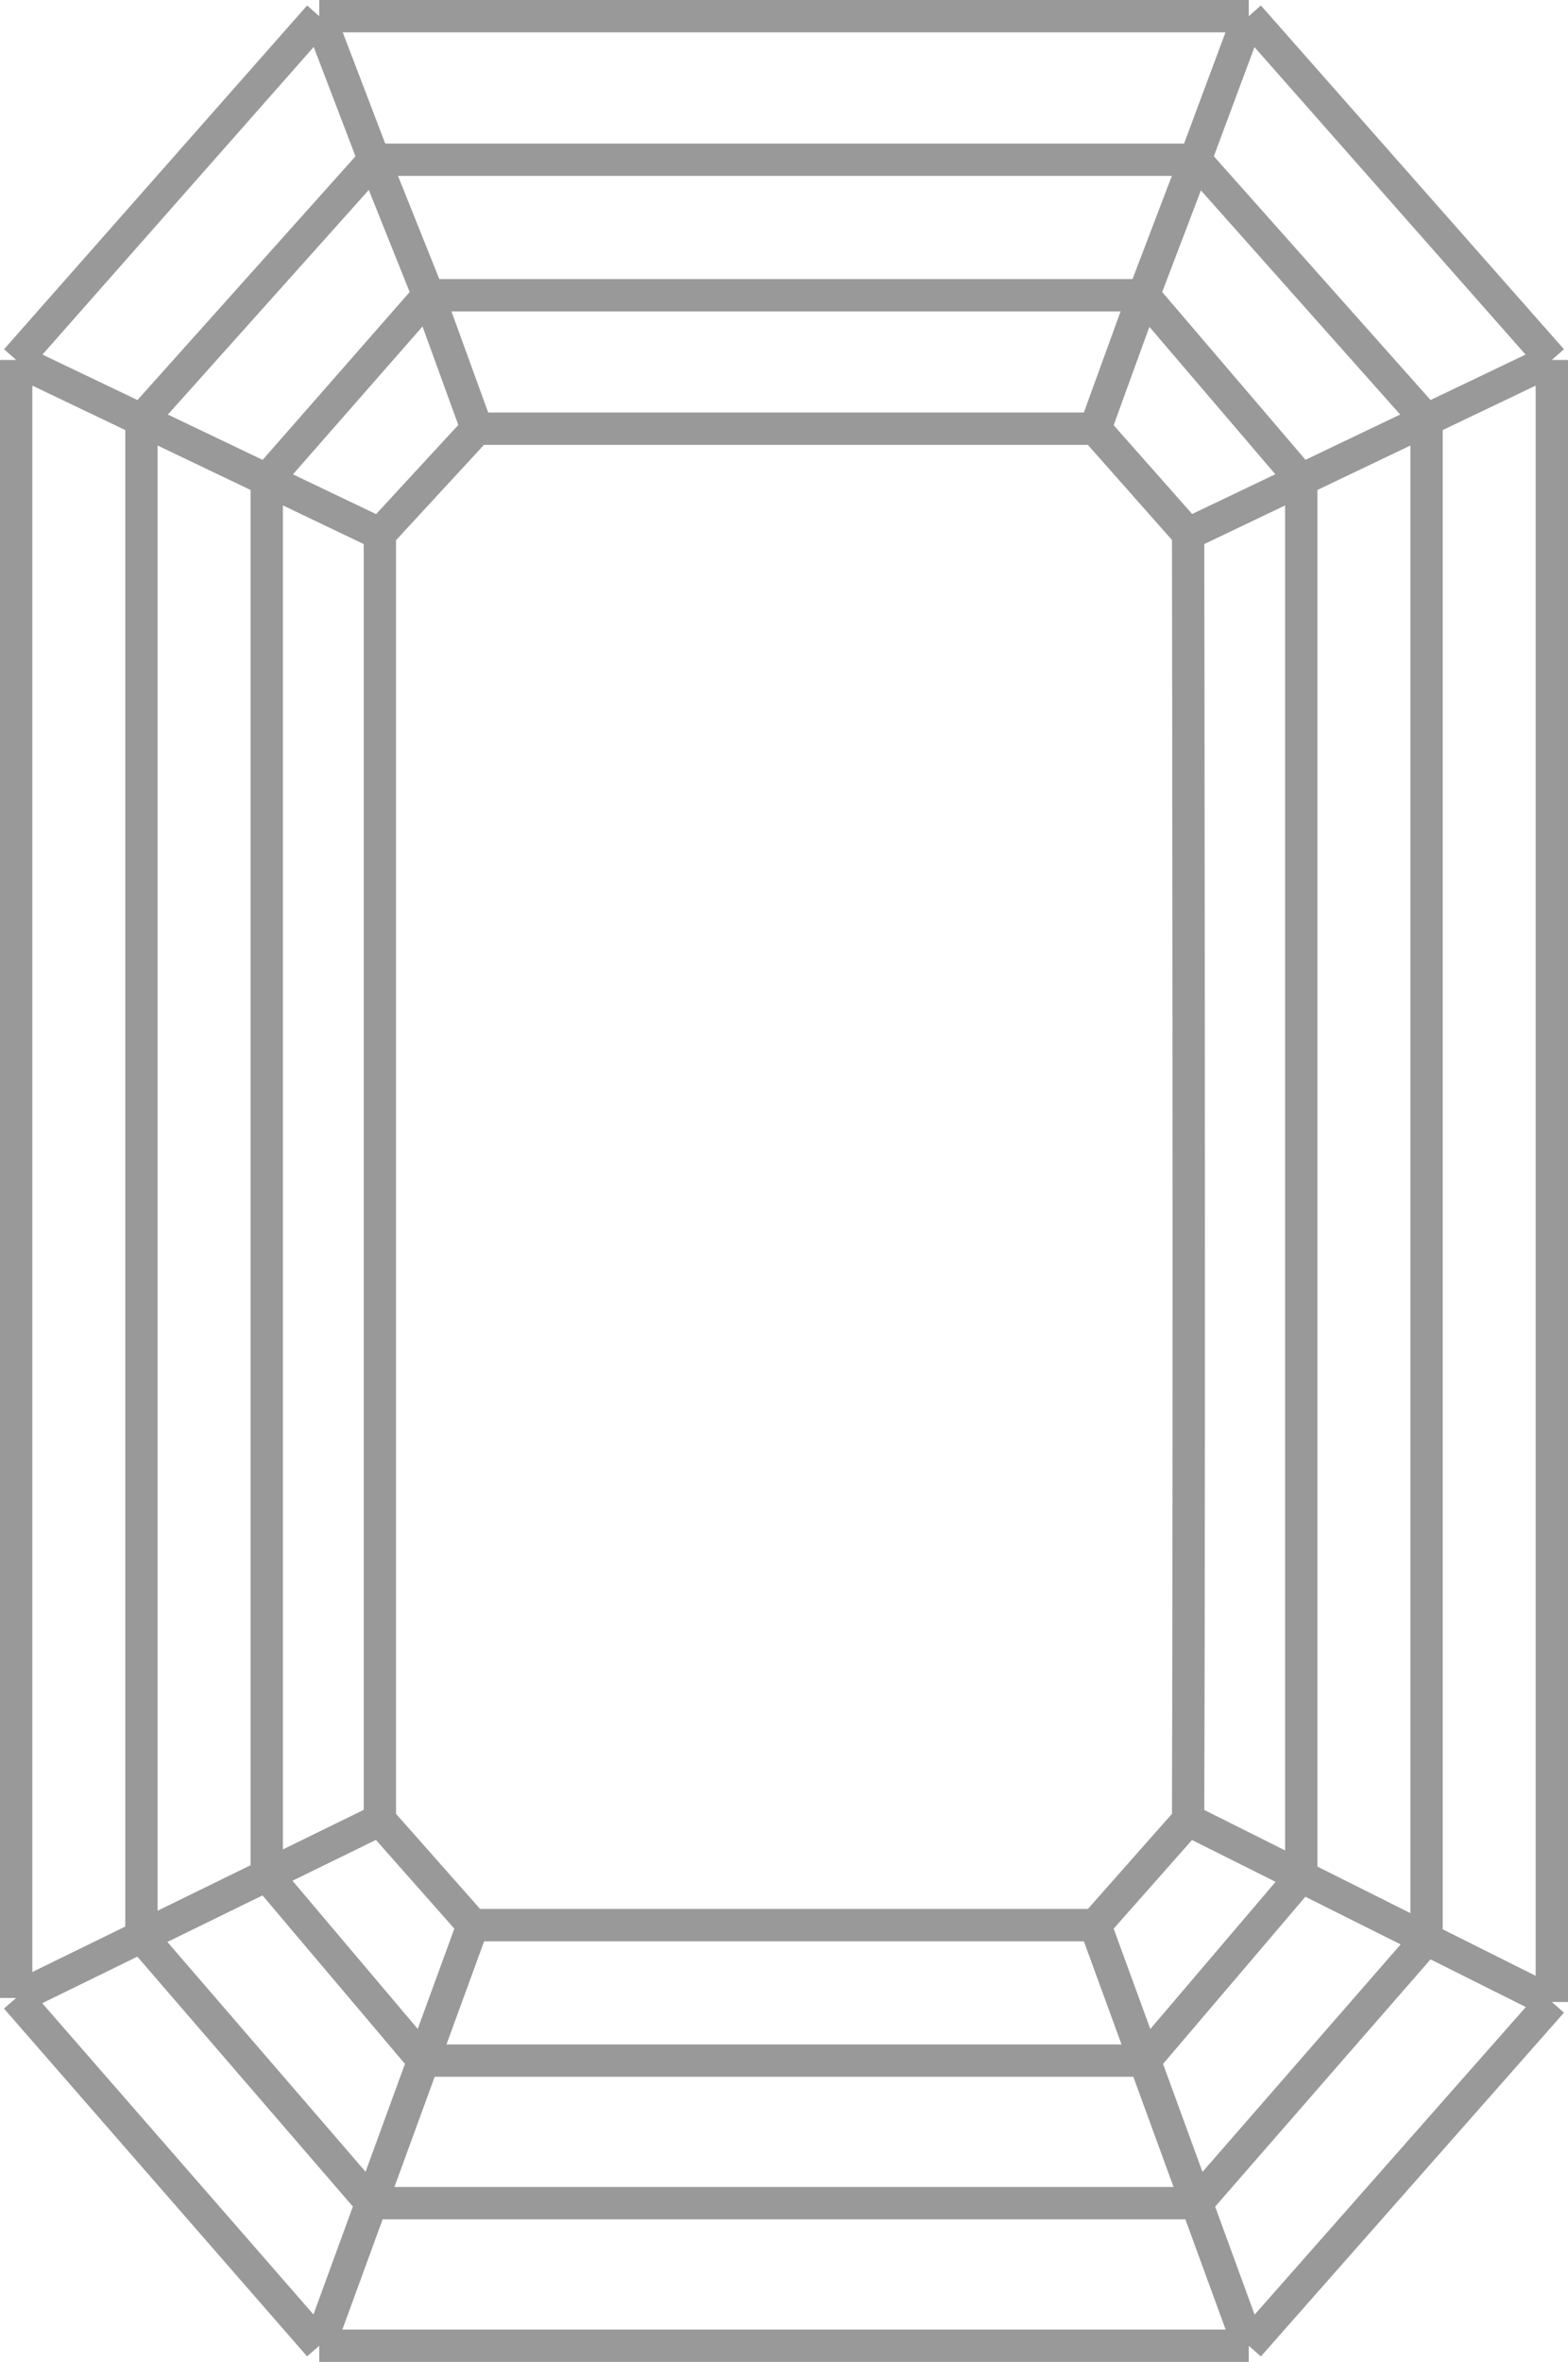 <svg width="194" height="292" viewBox="0 0 194 292" fill="none" xmlns="http://www.w3.org/2000/svg">
<path d="M39.5 2H154.5M39.5 2L2 44.5M39.5 2L46.287 19.75M154.5 2L192 44.5M154.5 2L147.887 19.75M192 44.5V247.5M192 44.5L176.5 51.906M2 44.5V247M2 44.5L17.5 51.906M192 247.5L154.5 290M192 247.5L176.5 239.75M154.5 290H39.5M154.5 290L148.06 272.375M39.5 290L2 247M39.5 290L45.94 272.375M2 247L17.5 239.422M135.5 238L147 225M135.5 238H58.5M135.5 238L141.62 254.75M147 225C147.167 171.812 147 66 147 66M147 225L161 232M58.5 238L47 225M58.5 238L52.38 254.75M47 225V66M47 225L33 231.844M59 53L47 66M59 53H135.5M59 53L53 36.5M47 66L33 59.311M135.5 53L147 66M135.5 53L141.5 36.5M147 66L161 59.311M33 59.311V231.844M33 59.311L17.5 51.906M33 59.311L53 36.5M33 231.844L17.5 239.422M33 231.844L52.38 254.75M17.5 51.906V239.422M17.5 51.906L46.287 19.75M17.5 239.422L45.94 272.375M161 59.311V232M161 59.311L176.5 51.906M161 59.311L141.5 36.5M161 232L176.5 239.75M161 232L141.62 254.75M176.5 51.906V239.75M176.5 51.906L147.887 19.75M176.5 239.75L148.06 272.375M45.94 272.375L52.38 254.75M45.94 272.375H148.06M52.38 254.75H141.62M141.62 254.75L148.06 272.375M141.5 36.5H53M141.5 36.5L147.887 19.75M53 36.5L46.287 19.75M46.287 19.75H147.887" stroke="#999999" stroke-width="4"/>
</svg>
